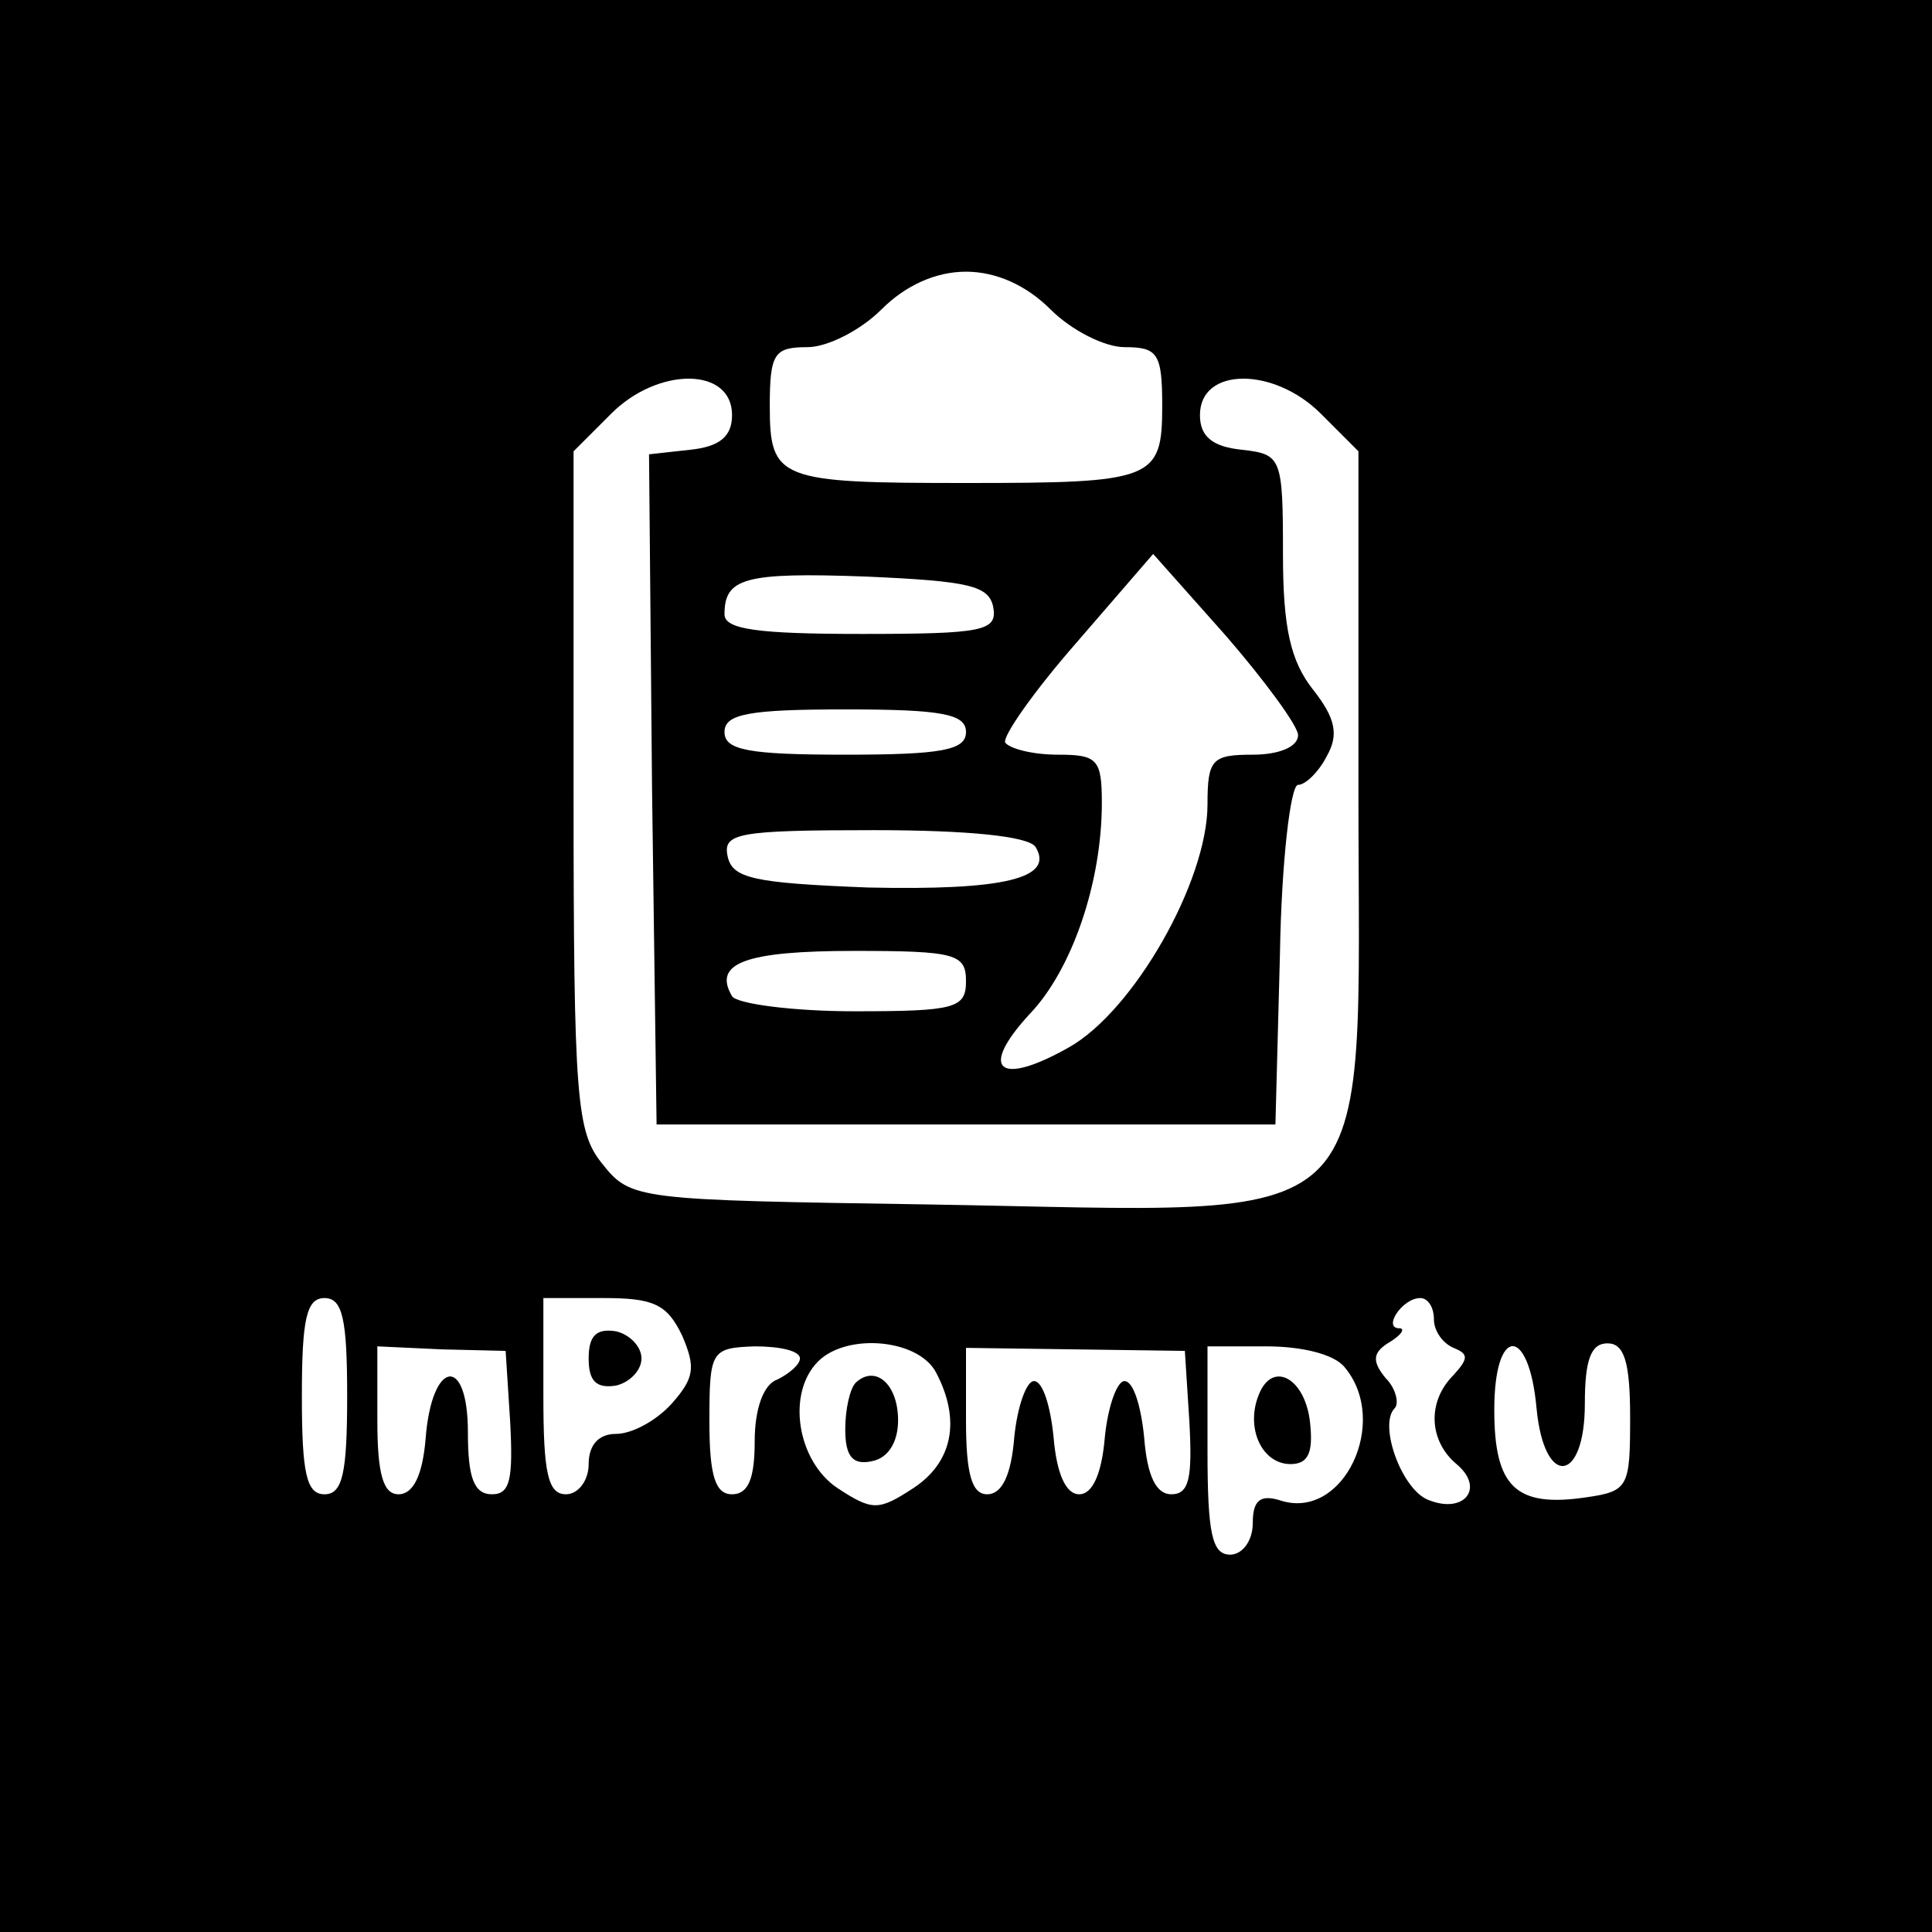 <?xml version="1.0" standalone="no"?>
<!DOCTYPE svg PUBLIC "-//W3C//DTD SVG 20010904//EN"
 "http://www.w3.org/TR/2001/REC-SVG-20010904/DTD/svg10.dtd">
<svg version="1.0" xmlns="http://www.w3.org/2000/svg"
 width="128pt" height="128pt" viewBox="0 0 128 128"
 preserveAspectRatio="xMidYMid meet">

<g transform="translate(0,128) scale(0.1,-0.1)"
fill="#000000" stroke="none">
<path d="M0 640 l0 -640 640 0 640 0 0 640 0 640 -640 0 -640 0 0 -640z m696
435 c14 -14 36 -25 49 -25 22 0 25 -4 25 -39 0 -49 -6 -51 -130 -51 -124 0
-130 2 -130 51 0 35 3 39 25 39 13 0 35 11 49 25 16 16 36 25 56 25 20 0 40
-9 56 -25z m-211 -70 c0 -14 -8 -21 -28 -23 l-27 -3 2 -222 3 -222 205 0 205
0 3 113 c1 61 7 112 12 112 5 0 14 9 19 19 8 14 6 25 -9 44 -15 19 -20 41 -20
90 0 64 -1 66 -27 69 -20 2 -28 9 -28 23 0 32 49 32 80 1 l25 -25 0 -226 c0
-299 21 -278 -284 -273 -194 3 -198 3 -217 27 -17 21 -19 42 -19 248 l0 224
25 25 c31 31 80 31 80 -1z m375 -212 c0 -8 -13 -13 -30 -13 -27 0 -30 -3 -30
-33 0 -51 -49 -137 -92 -161 -46 -26 -60 -15 -26 22 28 29 48 87 48 140 0 29
-3 32 -29 32 -17 0 -32 4 -35 8 -2 4 19 34 47 66 l51 59 48 -54 c26 -30 48
-60 48 -66z m-202 85 c3 -16 -6 -18 -87 -18 -69 0 -91 3 -91 13 0 24 13 28 94
25 68 -3 81 -6 84 -20z m-18 -83 c0 -12 -16 -15 -80 -15 -64 0 -80 3 -80 15 0
12 16 15 80 15 64 0 80 -3 80 -15z m46 -76 c13 -21 -21 -29 -111 -27 -76 3
-90 6 -93 21 -3 15 7 17 97 17 62 0 102 -4 107 -11z m-46 -89 c0 -18 -7 -20
-74 -20 -41 0 -78 5 -81 10 -13 22 9 30 81 30 67 0 74 -2 74 -20z m-410 -275
c0 -51 -3 -65 -15 -65 -12 0 -15 14 -15 65 0 51 3 65 15 65 12 0 15 -14 15
-65z m222 40 c9 -21 8 -28 -7 -45 -10 -11 -26 -20 -37 -20 -11 0 -18 -7 -18
-20 0 -11 -7 -20 -15 -20 -12 0 -15 14 -15 65 l0 65 40 0 c33 0 42 -4 52 -25z
m498 11 c0 -8 6 -16 13 -19 10 -4 10 -7 0 -18 -18 -18 -16 -44 2 -59 19 -16 5
-33 -18 -24 -18 6 -34 50 -23 61 3 3 1 13 -6 20 -9 11 -9 17 3 24 8 5 10 9 6
9 -11 0 2 20 14 20 5 0 9 -6 9 -14z m-612 -68 c2 -38 0 -48 -12 -48 -12 0 -16
11 -16 41 0 52 -24 48 -28 -4 -2 -24 -8 -37 -18 -37 -10 0 -14 13 -14 49 l0
49 43 -2 42 -1 3 -47z m192 42 c0 -4 -7 -10 -15 -14 -9 -3 -15 -19 -15 -41 0
-24 -4 -35 -15 -35 -11 0 -15 12 -15 48 0 47 1 49 30 50 17 0 30 -3 30 -8z
m90 -9 c17 -32 11 -60 -15 -77 -23 -15 -27 -15 -50 0 -27 18 -34 63 -13 84 19
19 66 15 78 -7z m168 -33 c2 -37 0 -48 -12 -48 -10 0 -16 12 -18 38 -2 20 -7
37 -13 37 -5 0 -11 -17 -13 -37 -2 -24 -8 -38 -17 -38 -9 0 -15 14 -17 38 -2
20 -7 37 -13 37 -5 0 -11 -17 -13 -37 -2 -25 -8 -38 -18 -38 -10 0 -14 13 -14
49 l0 48 73 -1 72 -1 3 -47z m103 36 c30 -36 -1 -102 -43 -88 -13 4 -18 0 -18
-15 0 -12 -7 -21 -15 -21 -12 0 -15 14 -15 69 l0 69 39 0 c23 0 45 -5 52 -14z
m127 -27 c5 -53 32 -50 32 3 0 29 4 40 15 40 11 0 15 -12 15 -49 0 -46 -1 -49
-29 -53 -47 -7 -61 7 -61 58 0 56 23 56 28 1z"/>
<path d="M390 380 c0 -15 5 -20 18 -18 9 2 17 10 17 18 0 8 -8 16 -17 18 -13
2 -18 -3 -18 -18z"/>
<path d="M567 364 c-4 -4 -7 -18 -7 -31 0 -18 5 -24 18 -21 10 2 17 12 17 27
0 24 -15 37 -28 25z"/>
<path d="M834 356 c-9 -22 2 -46 21 -46 12 0 15 8 13 27 -3 30 -25 42 -34 19z"/>
</g>
</svg>
